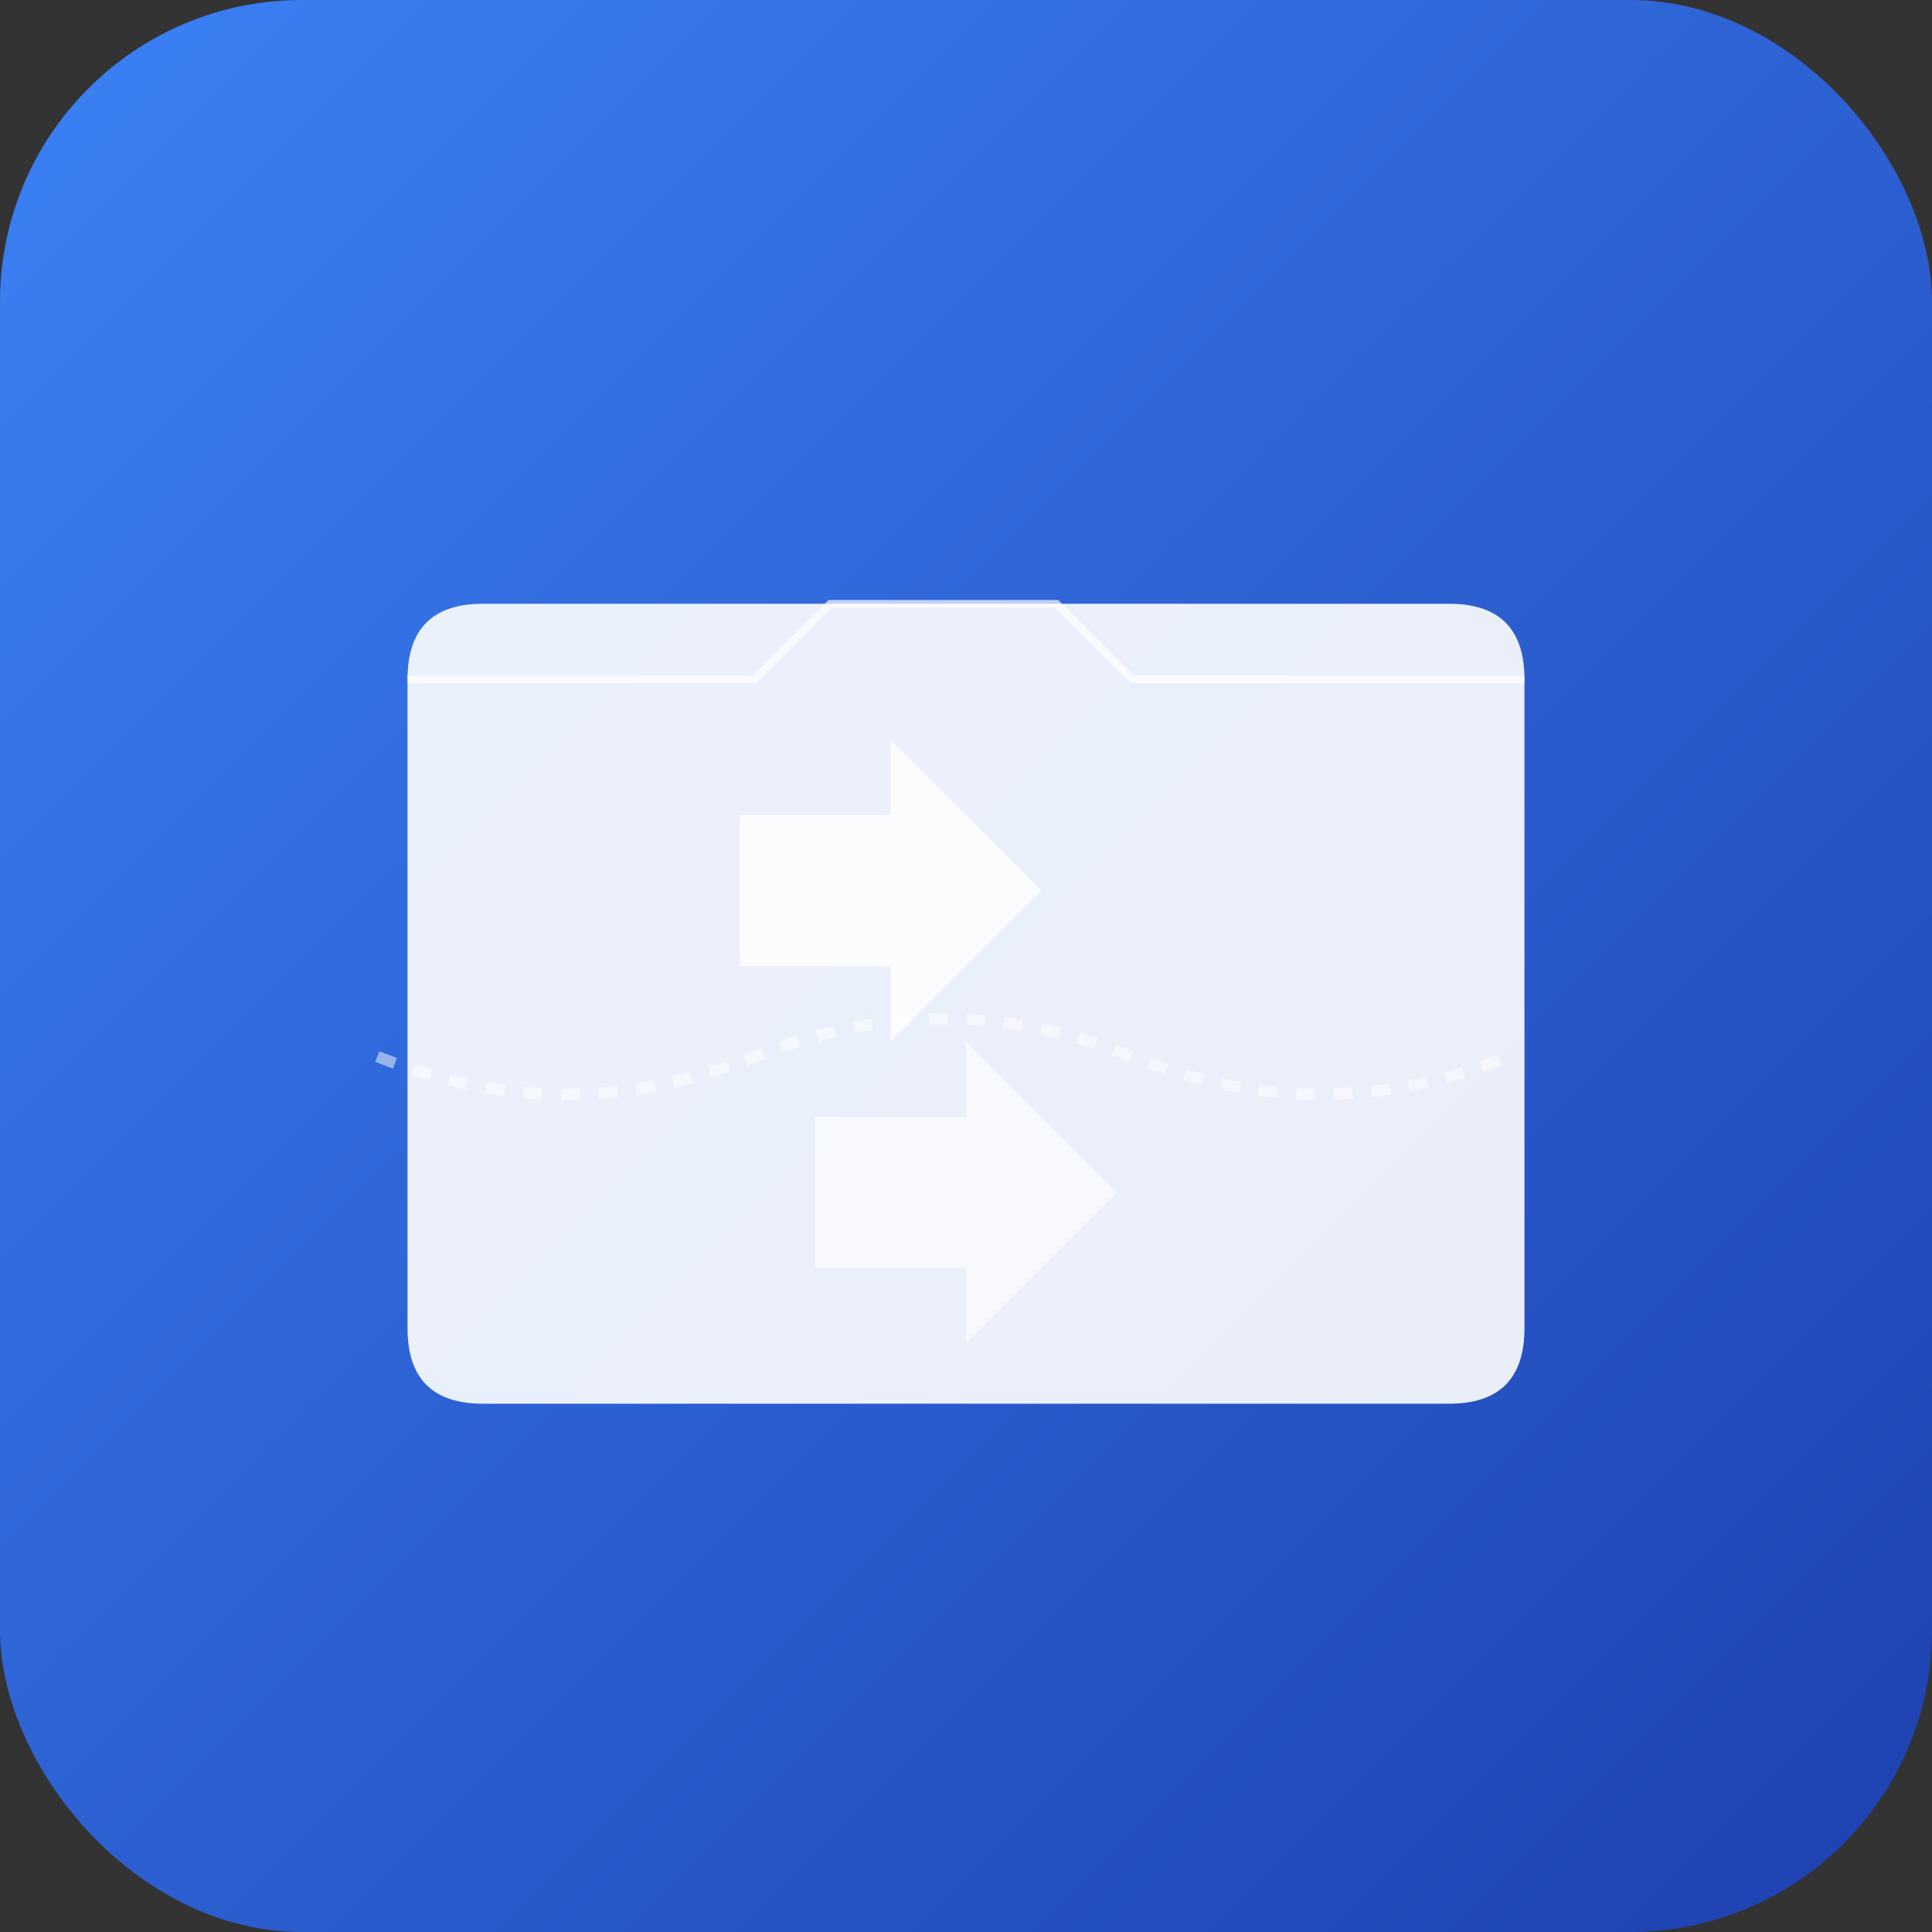 <svg width="512" height="512" viewBox="0 0 512 512" xmlns="http://www.w3.org/2000/svg">
  <rect x="0" y="0" width="512" height="512" fill="#333333" stroke="none"/>
  <defs>
    <linearGradient id="bg" x1="0%" y1="0%" x2="100%" y2="100%">
      <stop offset="0%" style="stop-color:#3B82F6;stop-opacity:1" />
      <stop offset="100%" style="stop-color:#1E40AF;stop-opacity:1" />
    </linearGradient>
  </defs>

  <!-- Background -->
  <rect width="512" height="512" rx="80" fill="url(#bg)"/>

  <!-- Folder icon -->
  <path d="M128 160 L384 160 Q404 160 404 180 L404 352 Q404 372 384 372 L128 372 Q108 372 108 352 L108 180 Q108 160 128 160 Z" fill="#FFF" opacity="0.9"/>
  <path d="M108 180 L200 180 L220 160 L280 160 L300 180 L404 180" fill="none" stroke="#FFF" stroke-width="2" opacity="0.7"/>

  <!-- Copy arrows -->
  <g transform="translate(256, 256)">
    <!-- Arrow 1 -->
    <path d="M-60 -40 L-20 -40 L-20 -60 L20 -20 L-20 20 L-20 0 L-60 0 Z" fill="#FFF" opacity="0.8"/>
    <!-- Arrow 2 -->
    <path d="M-40 40 L0 40 L0 20 L40 60 L0 100 L0 80 L-40 80 Z" fill="#FFF" opacity="0.6"/>
  </g>

  <!-- Path line -->
  <path d="M100 280 Q150 300 200 280 Q250 260 300 280 Q350 300 400 280"
        stroke="#FFF" stroke-width="3" fill="none" opacity="0.5" stroke-dasharray="5,5"/>
</svg>

